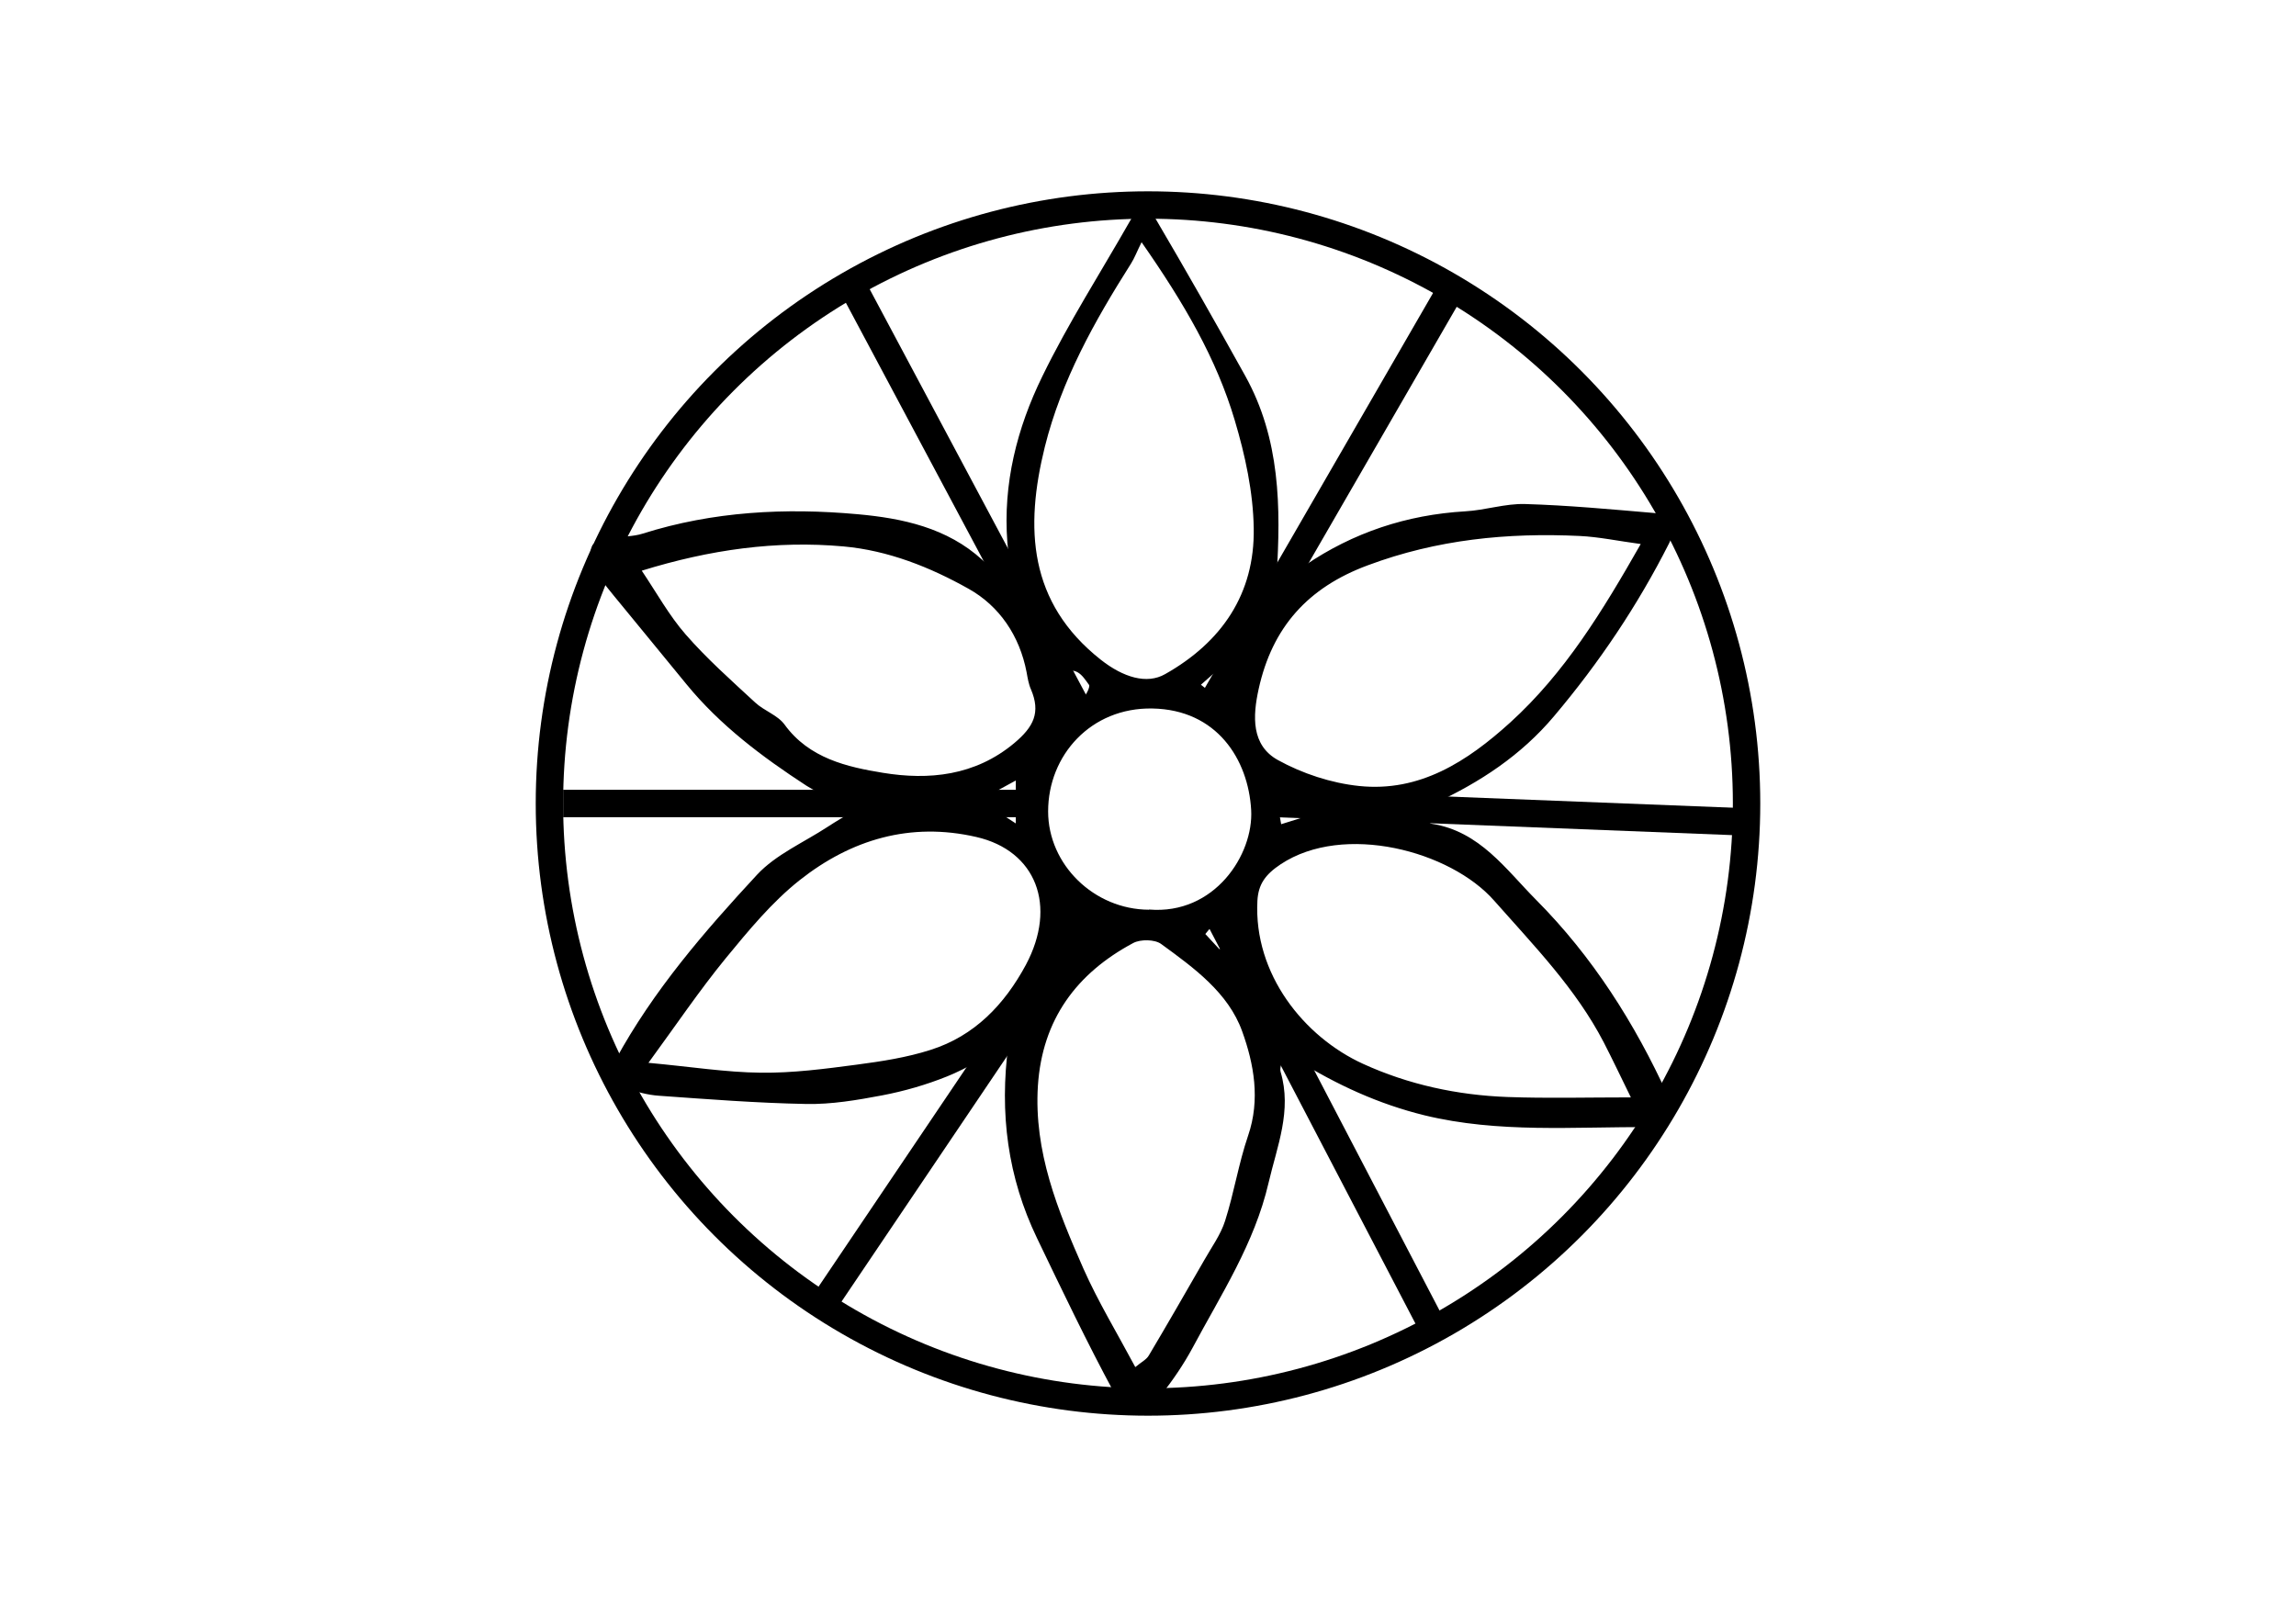 <svg width="60" height="42" viewBox="0 0 60 42" fill="none" xmlns="http://www.w3.org/2000/svg">
<path d="M26.358 27.296C25.757 27.616 25.274 27.921 24.754 28.131C24.209 28.351 23.631 28.518 23.053 28.628C22.399 28.752 21.726 28.867 21.062 28.853C19.782 28.829 18.502 28.729 17.222 28.638C16.93 28.619 16.634 28.538 16.357 28.437C15.999 28.308 15.765 28.289 16.085 27.702C17.074 25.887 18.401 24.354 19.782 22.863C20.274 22.333 21.005 22.018 21.625 21.612C21.85 21.464 22.084 21.33 22.404 21.134C21.898 20.91 21.449 20.776 21.071 20.533C19.92 19.783 18.817 18.957 17.938 17.882C17.375 17.189 16.802 16.502 16.238 15.809C15.99 15.504 15.727 15.207 15.531 14.868C15.435 14.706 15.397 14.424 15.474 14.266C15.531 14.142 15.808 14.109 15.994 14.071C16.257 14.013 16.544 14.028 16.797 13.946C18.636 13.364 20.527 13.268 22.418 13.44C23.574 13.545 24.749 13.789 25.671 14.634C25.871 14.816 26.134 14.93 26.43 15.117C26.392 14.773 26.349 14.477 26.325 14.176C26.206 12.643 26.578 11.186 27.237 9.839C27.916 8.444 28.761 7.126 29.53 5.775C29.735 5.412 29.998 5.369 30.198 5.717C30.996 7.074 31.775 8.444 32.539 9.82C33.456 11.468 33.475 13.259 33.36 15.069C33.36 15.121 33.389 15.179 33.427 15.327C33.675 15.121 33.876 14.93 34.101 14.777C35.361 13.918 36.761 13.454 38.289 13.364C38.815 13.335 39.335 13.158 39.851 13.173C40.974 13.206 42.096 13.311 43.218 13.407C43.686 13.445 43.839 13.765 43.615 14.204C42.793 15.828 41.785 17.328 40.611 18.718C39.751 19.74 38.676 20.447 37.477 21.001C37.358 21.053 37.262 21.187 37.205 21.306C37.186 21.34 37.334 21.517 37.42 21.531C38.671 21.727 39.35 22.72 40.142 23.518C41.614 24.998 42.721 26.742 43.586 28.638C43.81 29.134 43.639 29.464 43.099 29.459C41.136 29.445 39.168 29.622 37.224 29.149C36.021 28.853 34.932 28.351 33.895 27.706C33.795 27.644 33.666 27.63 33.551 27.597C33.518 27.735 33.432 27.893 33.465 28.012C33.766 29.029 33.375 29.951 33.15 30.916C32.782 32.502 31.908 33.834 31.163 35.229C30.929 35.663 30.648 36.074 30.342 36.461C29.917 36.991 29.439 37.001 29.119 36.408C28.403 35.081 27.753 33.72 27.099 32.358C26.339 30.777 26.11 29.106 26.354 27.286L26.358 27.296ZM29.831 6.333C29.711 6.572 29.649 6.744 29.554 6.892C28.603 8.392 27.739 9.935 27.304 11.678C26.779 13.798 26.874 15.747 28.766 17.242C29.353 17.705 29.969 17.892 30.447 17.619C31.927 16.784 32.792 15.518 32.763 13.808C32.749 12.862 32.539 11.898 32.267 10.985C31.789 9.376 30.948 7.929 29.831 6.329V6.333ZM42.879 14.219C42.273 14.137 41.781 14.032 41.284 14.008C39.393 13.918 37.554 14.099 35.748 14.773C34.172 15.355 33.246 16.401 32.892 18.006C32.735 18.718 32.696 19.477 33.394 19.864C34.034 20.218 34.788 20.466 35.514 20.542C37.1 20.709 38.342 19.902 39.469 18.88C40.892 17.586 41.876 15.976 42.879 14.214V14.219ZM29.668 35.73C29.821 35.601 29.96 35.535 30.022 35.425C30.514 34.598 30.991 33.767 31.469 32.936C31.66 32.597 31.899 32.272 32.014 31.909C32.248 31.179 32.367 30.41 32.615 29.684C32.94 28.738 32.768 27.807 32.462 26.957C32.099 25.944 31.197 25.294 30.347 24.674C30.179 24.549 29.807 24.545 29.616 24.645C28.131 25.438 27.237 26.646 27.123 28.375C27.013 30.099 27.643 31.637 28.312 33.156C28.694 34.016 29.186 34.828 29.668 35.73ZM16.95 27.778C18.043 27.878 18.965 28.026 19.882 28.036C20.718 28.046 21.554 27.936 22.385 27.826C23.034 27.74 23.694 27.64 24.319 27.439C25.465 27.076 26.249 26.255 26.808 25.218C27.634 23.671 27.075 22.233 25.513 21.875C23.789 21.478 22.241 21.942 20.899 23.002C20.169 23.58 19.557 24.325 18.96 25.051C18.277 25.887 17.671 26.785 16.945 27.778H16.95ZM42.616 28.676C42.335 28.103 42.129 27.668 41.91 27.243C41.179 25.834 40.085 24.717 39.044 23.537C37.902 22.238 35.118 21.497 33.47 22.586C33.059 22.859 32.883 23.117 32.859 23.542C32.758 25.462 34.081 27.1 35.615 27.802C36.804 28.346 38.084 28.623 39.397 28.671C40.438 28.709 41.484 28.681 42.616 28.681V28.676ZM16.768 14.911C17.16 15.494 17.485 16.086 17.919 16.583C18.473 17.218 19.113 17.786 19.734 18.36C19.968 18.579 20.322 18.689 20.503 18.938C21.143 19.821 22.141 20.046 23.073 20.198C24.267 20.394 25.48 20.28 26.507 19.42C27.013 18.995 27.199 18.622 26.941 18.016C26.879 17.877 26.855 17.72 26.827 17.567C26.645 16.616 26.115 15.838 25.313 15.389C24.31 14.825 23.211 14.386 22.041 14.281C20.283 14.123 18.559 14.362 16.768 14.916V14.911ZM30.027 23.771C31.741 23.914 32.763 22.333 32.696 21.168C32.62 19.845 31.799 18.546 30.113 18.517C28.508 18.488 27.39 19.74 27.39 21.206C27.39 22.596 28.589 23.771 30.027 23.776V23.771ZM31.994 18.379C32.109 17.92 32.195 17.586 32.281 17.252C32.233 17.242 32.185 17.237 32.142 17.228C31.899 17.443 31.655 17.657 31.383 17.896C31.574 18.044 31.722 18.159 31.999 18.379H31.994ZM26.545 21.521V20.399C26.21 20.581 25.957 20.719 25.609 20.91C25.953 21.134 26.187 21.287 26.545 21.521ZM34.339 21.273C34.311 21.173 34.282 21.072 34.254 20.972C33.976 21.034 33.699 21.091 33.427 21.177C33.408 21.182 33.461 21.416 33.48 21.541L34.339 21.273ZM27.648 17.657C27.916 17.849 27.691 18.46 28.274 18.25C28.369 18.216 28.494 17.949 28.46 17.901C28.288 17.667 28.111 17.337 27.648 17.662V17.657ZM27.968 24.645C28.025 24.678 28.083 24.712 28.14 24.741C28.255 24.583 28.364 24.421 28.479 24.263C28.336 24.167 28.197 24.072 27.968 23.914V24.645ZM31.87 24.803C31.927 24.793 31.985 24.784 32.042 24.774C32.014 24.54 31.99 24.306 31.956 24.072C31.956 24.058 31.884 24.053 31.808 24.034C31.713 24.148 31.608 24.277 31.498 24.411C31.636 24.559 31.751 24.683 31.865 24.807L31.87 24.803Z" fill="black"/>
<circle cx="30" cy="21" r="15.642" stroke="black" stroke-width="0.716"/>
<path d="M31.672 18.373L37.88 7.627M33.343 21L45.522 21.478M31.672 23.627L37.403 34.612M28.567 23.627L21.642 33.895M26.657 21H14.716M28.089 18.373L22.358 7.627" stroke="black" stroke-width="0.716"/>
</svg>
